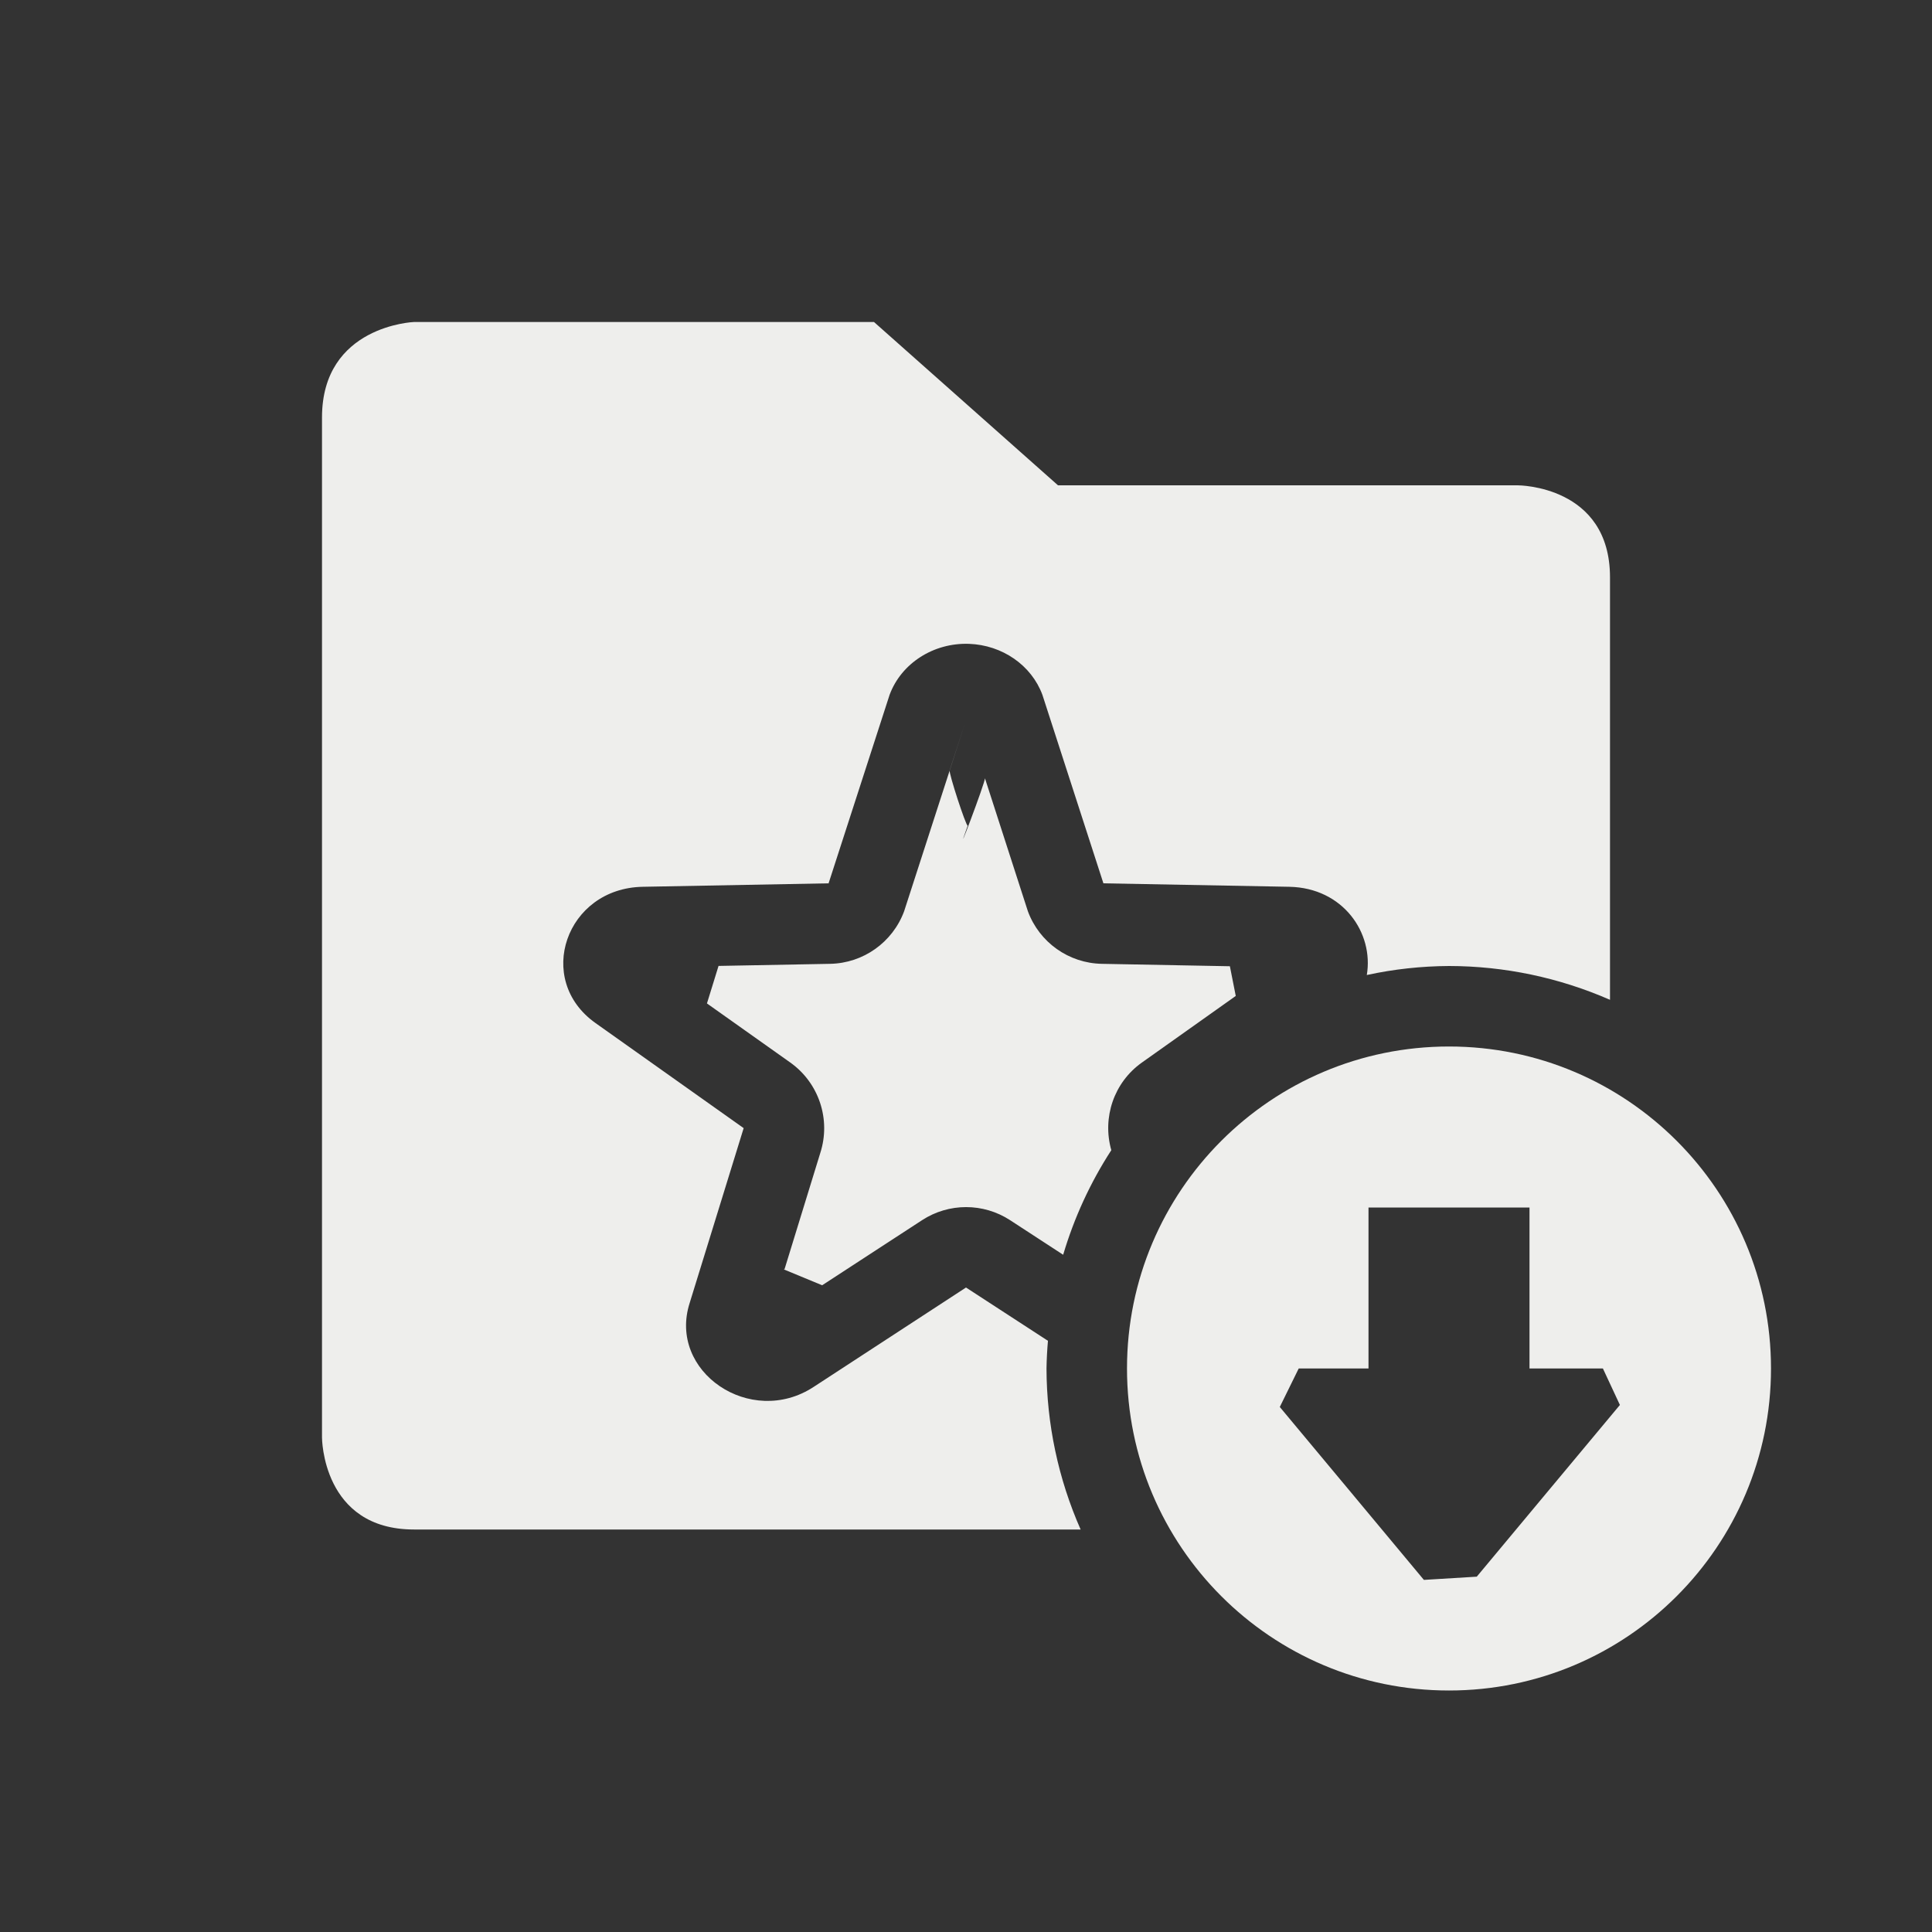 <?xml version="1.0" encoding="UTF-8" standalone="no"?>
<svg
   width="24"
   height="24"
   version="1.1"
   id="svg9"
   sodipodi:docname="org.sparkleshare.SparkleShare-syncing-down.svg"
   inkscape:version="1.1.2 (0a00cf5339, 2022-02-04)"
   xmlns:inkscape="http://www.inkscape.org/namespaces/inkscape"
   xmlns:sodipodi="http://sodipodi.sourceforge.net/DTD/sodipodi-0.dtd"
   xmlns="http://www.w3.org/2000/svg"
   xmlns:svg="http://www.w3.org/2000/svg">
  <rect width="100%" height="100%" fill="#333333" stroke="none"/>
  <sodipodi:namedview
     id="namedview11"
     pagecolor="#ffffff"
     bordercolor="#666666"
     borderopacity="1.0"
     inkscape:pageshadow="2"
     inkscape:pageopacity="0.0"
     inkscape:pagecheckerboard="0"
     showgrid="false"
     inkscape:zoom="31.5"
     inkscape:cx="12"
     inkscape:cy="12"
     inkscape:window-width="1880"
     inkscape:window-height="966"
     inkscape:window-x="0"
     inkscape:window-y="29"
     inkscape:window-maximized="1"
     inkscape:current-layer="svg9" />
  <defs
     id="defs3">
    <style
       id="current-color-scheme"
       type="text/css">
   .ColorScheme-Text { color:#eeeeec; } .ColorScheme-Highlight { color:#367bf0; } .ColorScheme-NeutralText { color:#ffcc44; } .ColorScheme-PositiveText { color:#3db47e; } .ColorScheme-NegativeText { color:#dd4747; }
  </style>
  </defs>
  <path
     style="fill:currentColor"
     class="ColorScheme-Text"
     d="M 5.143,4 C 5.143,4 4,4.043 4,5.186 V 17.857 C 4,17.857 4,19 5.143,19 H 13.424 C 13.146,18.37 13.002,17.689 13,17 c 0.002,-0.115 0.008,-0.229 0.018,-0.344 L 12,15.994 10.107,17.229 C 9.325,17.741 8.292,17.04 8.568,16.184 L 9.238,14.014 7.398,12.709 c -0.762,-0.539 -0.367,-1.677 0.588,-1.693 l 2.307,-0.043 0.758,-2.342 c 0.145,-0.391 0.545,-0.648 0.986,-0.633 0.414,0.015 0.776,0.266 0.912,0.633 l 0.758,2.342 2.309,0.043 c 0.67,0.013 1.051,0.575 0.963,1.096 C 17.314,12.039 17.657,12.002 18,12 c 0.688,7.88e-4 1.369,0.144 2,0.42 V 7.172 C 20,6.029 18.857,6.029 18.857,6.029 H 13.143 L 10.857,4 Z m 6.846,4.979 -0.191,0.59 -0.567,1.752 c -0.143,0.385 -0.507,0.644 -0.918,0.652 l -1.387,0.026 -0.144,0.466 v 0 l 1.035,0.734 c 0.356,0.253 0.507,0.707 0.373,1.123 l -0.446,1.45 h -0.008 c 0.66,-0.425 0.19,-0.619 0.008,0 l 0.469,0.194 1.242,-0.809 c 0.332,-0.216 0.76,-0.216 1.092,0 l 0.66,0.43 c 0.136,-0.459 0.337,-0.897 0.598,-1.299 -0.115,-0.406 0.033,-0.842 0.379,-1.088 l 1.167,-0.828 -0.073,-0.369 v 0 l -1.589,-0.03 c -0.412,-0.007 -0.777,-0.266 -0.92,-0.652 l -0.534,-1.654 -0.438,-0.098 0.438,0.098 c 0.012,0.034 -0.419,1.162 -0.214,0.59 -0.023,0.002 -0.237,-0.654 -0.224,-0.688 z"
     id="path5"
     sodipodi:nodetypes="cscsccccccccccccccccccsccccccccccccccccccccccccccccccccc" />
  <path
     style="fill:currentColor"
     class="ColorScheme-Text"
     d="m 18,13 c -2.209,0 -4,1.791 -4,4 0,2.209 1.791,4 4,4 2.209,0 4,-1.791 4,-4 0,-2.209 -1.791,-4 -4,-4 z m -1,2 h 2 v 2 h 0.912 v 0 L 20.123,17.453 19.25,18.5 l -0.905,1.086 -0.657,0.04 v 0 L 16.75,18.5 15.898,17.478 v 0 L 16.133,17 H 17 Z"
     id="path7"
     sodipodi:nodetypes="ssssscccccccccccccccc" />
</svg>

